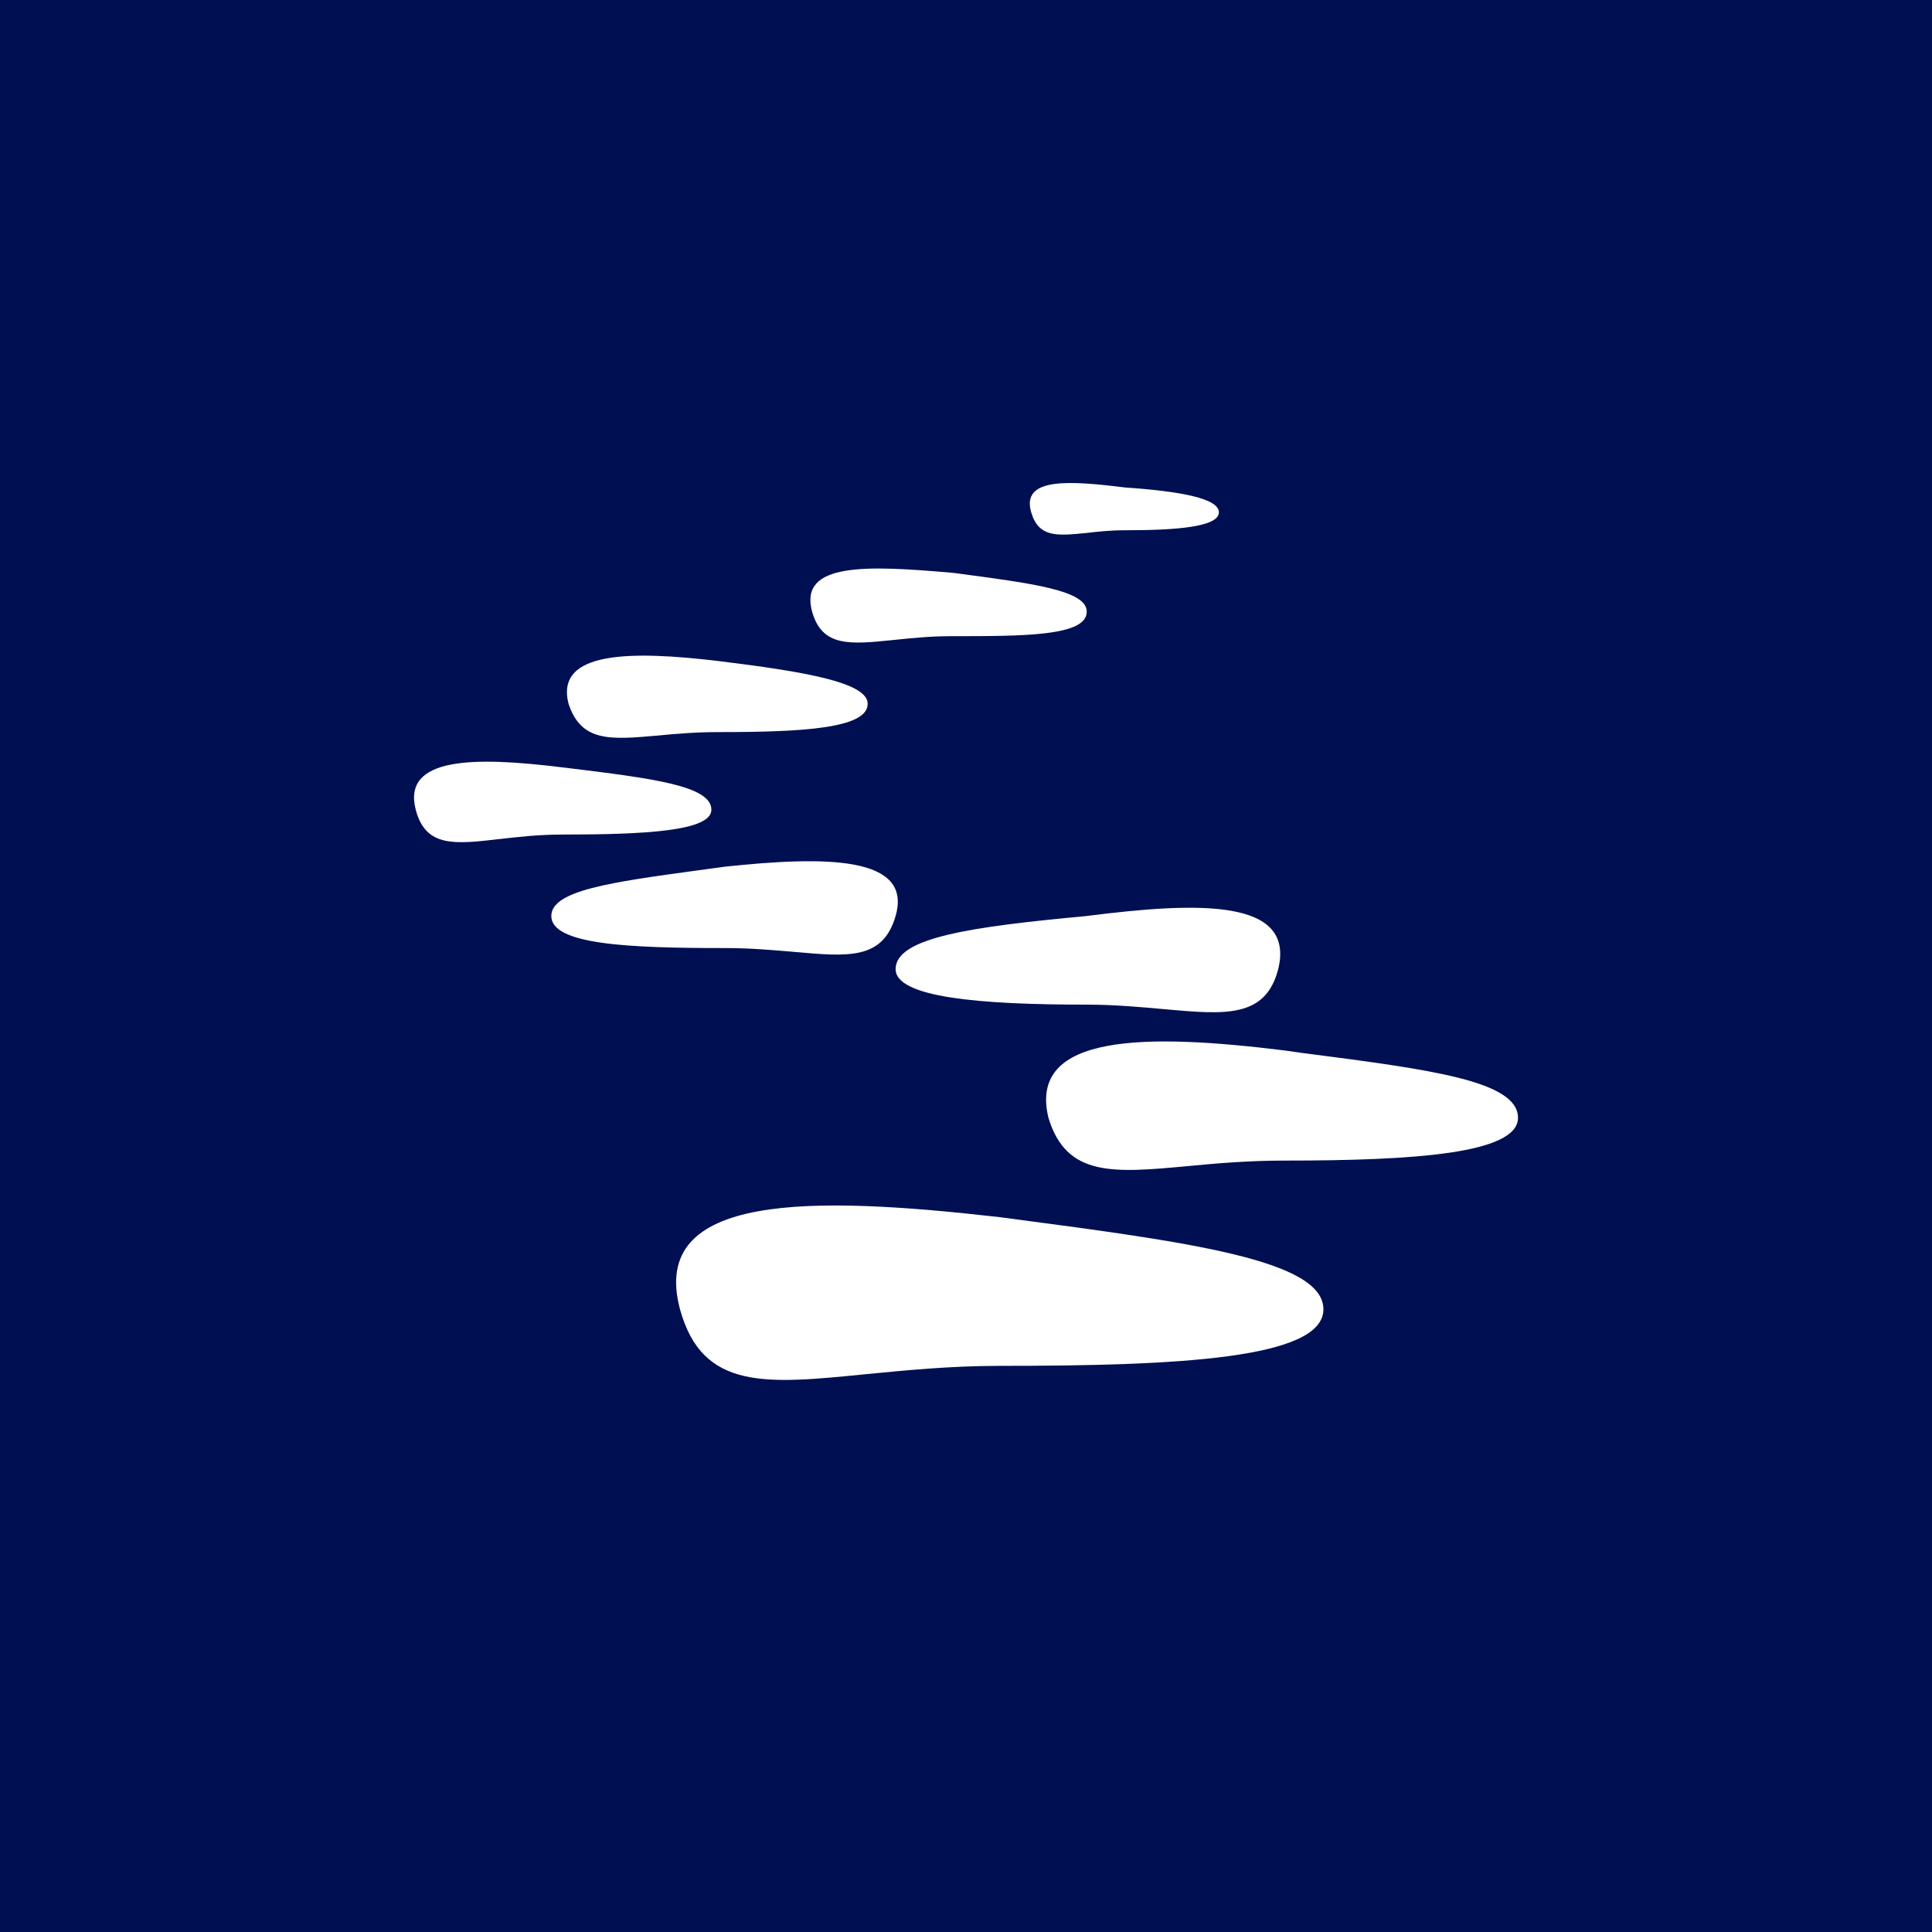 <!-- by TradeStack --><svg width="56" height="56" viewBox="0 0 56 56" xmlns="http://www.w3.org/2000/svg"><path fill="#000F52" d="M0 0h56v56H0z"/><path d="M35.33 14.85c0-.4-1.1-.61-2.72-.72-1.61-.2-3.02-.3-2.72.72.22.74.75.68 1.59.6.33-.04.7-.08 1.13-.08 1.51 0 2.72-.1 2.72-.52Zm-7.76 1.75.1.01c2.26.3 3.83.5 3.83 1.12 0 .71-1.81.71-3.93.71-.62 0-1.18.06-1.67.11-1.26.13-2.07.21-2.36-.82-.4-1.44 1.61-1.34 4.03-1.13Zm-2.42 3.8c0-.62-1.81-.93-4.33-1.24-2.52-.3-4.74-.3-4.34 1.24.37 1.12 1.22 1.04 2.59.92.51-.05 1.1-.1 1.75-.1 2.42 0 4.33-.1 4.33-.82Zm-8.87 1.84.17.02c2.43.3 4.17.51 4.17 1.21 0 .62-1.92.72-4.34.72-.67 0-1.27.07-1.8.13-1.3.15-2.14.25-2.43-.85-.4-1.54 1.71-1.54 4.23-1.23Zm3.93 2.99.81-.11c2.92-.31 5.44-.31 4.94 1.43-.37 1.28-1.38 1.18-2.95 1.04-.59-.05-1.25-.11-1.99-.11-2.82 0-5.04-.1-5.04-.93 0-.74 1.74-.98 4.23-1.32Zm11.3 1.32c-3.33.31-5.55.62-5.55 1.54 0 .82 2.42 1.03 5.54 1.03.82 0 1.56.07 2.23.13 1.78.16 2.95.27 3.32-1.16.5-2.05-2.32-1.95-5.55-1.54Zm6.3 3.98-.56-.08c-4.03-.5-7.46-.5-6.86 1.95.52 1.72 1.88 1.6 4.04 1.4.83-.08 1.76-.16 2.82-.16 3.73 0 6.75-.2 6.75-1.24 0-1.07-2.55-1.4-6.18-1.87Zm-8.76 4.76-.07-.01c-5.44-.62-10.18-.72-9.27 2.67.65 2.36 2.5 2.17 5.4 1.88 1.14-.11 2.43-.24 3.87-.24 5.14 0 9.38-.2 9.38-1.64 0-1.43-3.9-1.95-9.31-2.66Z" fill="#fff"/></svg>